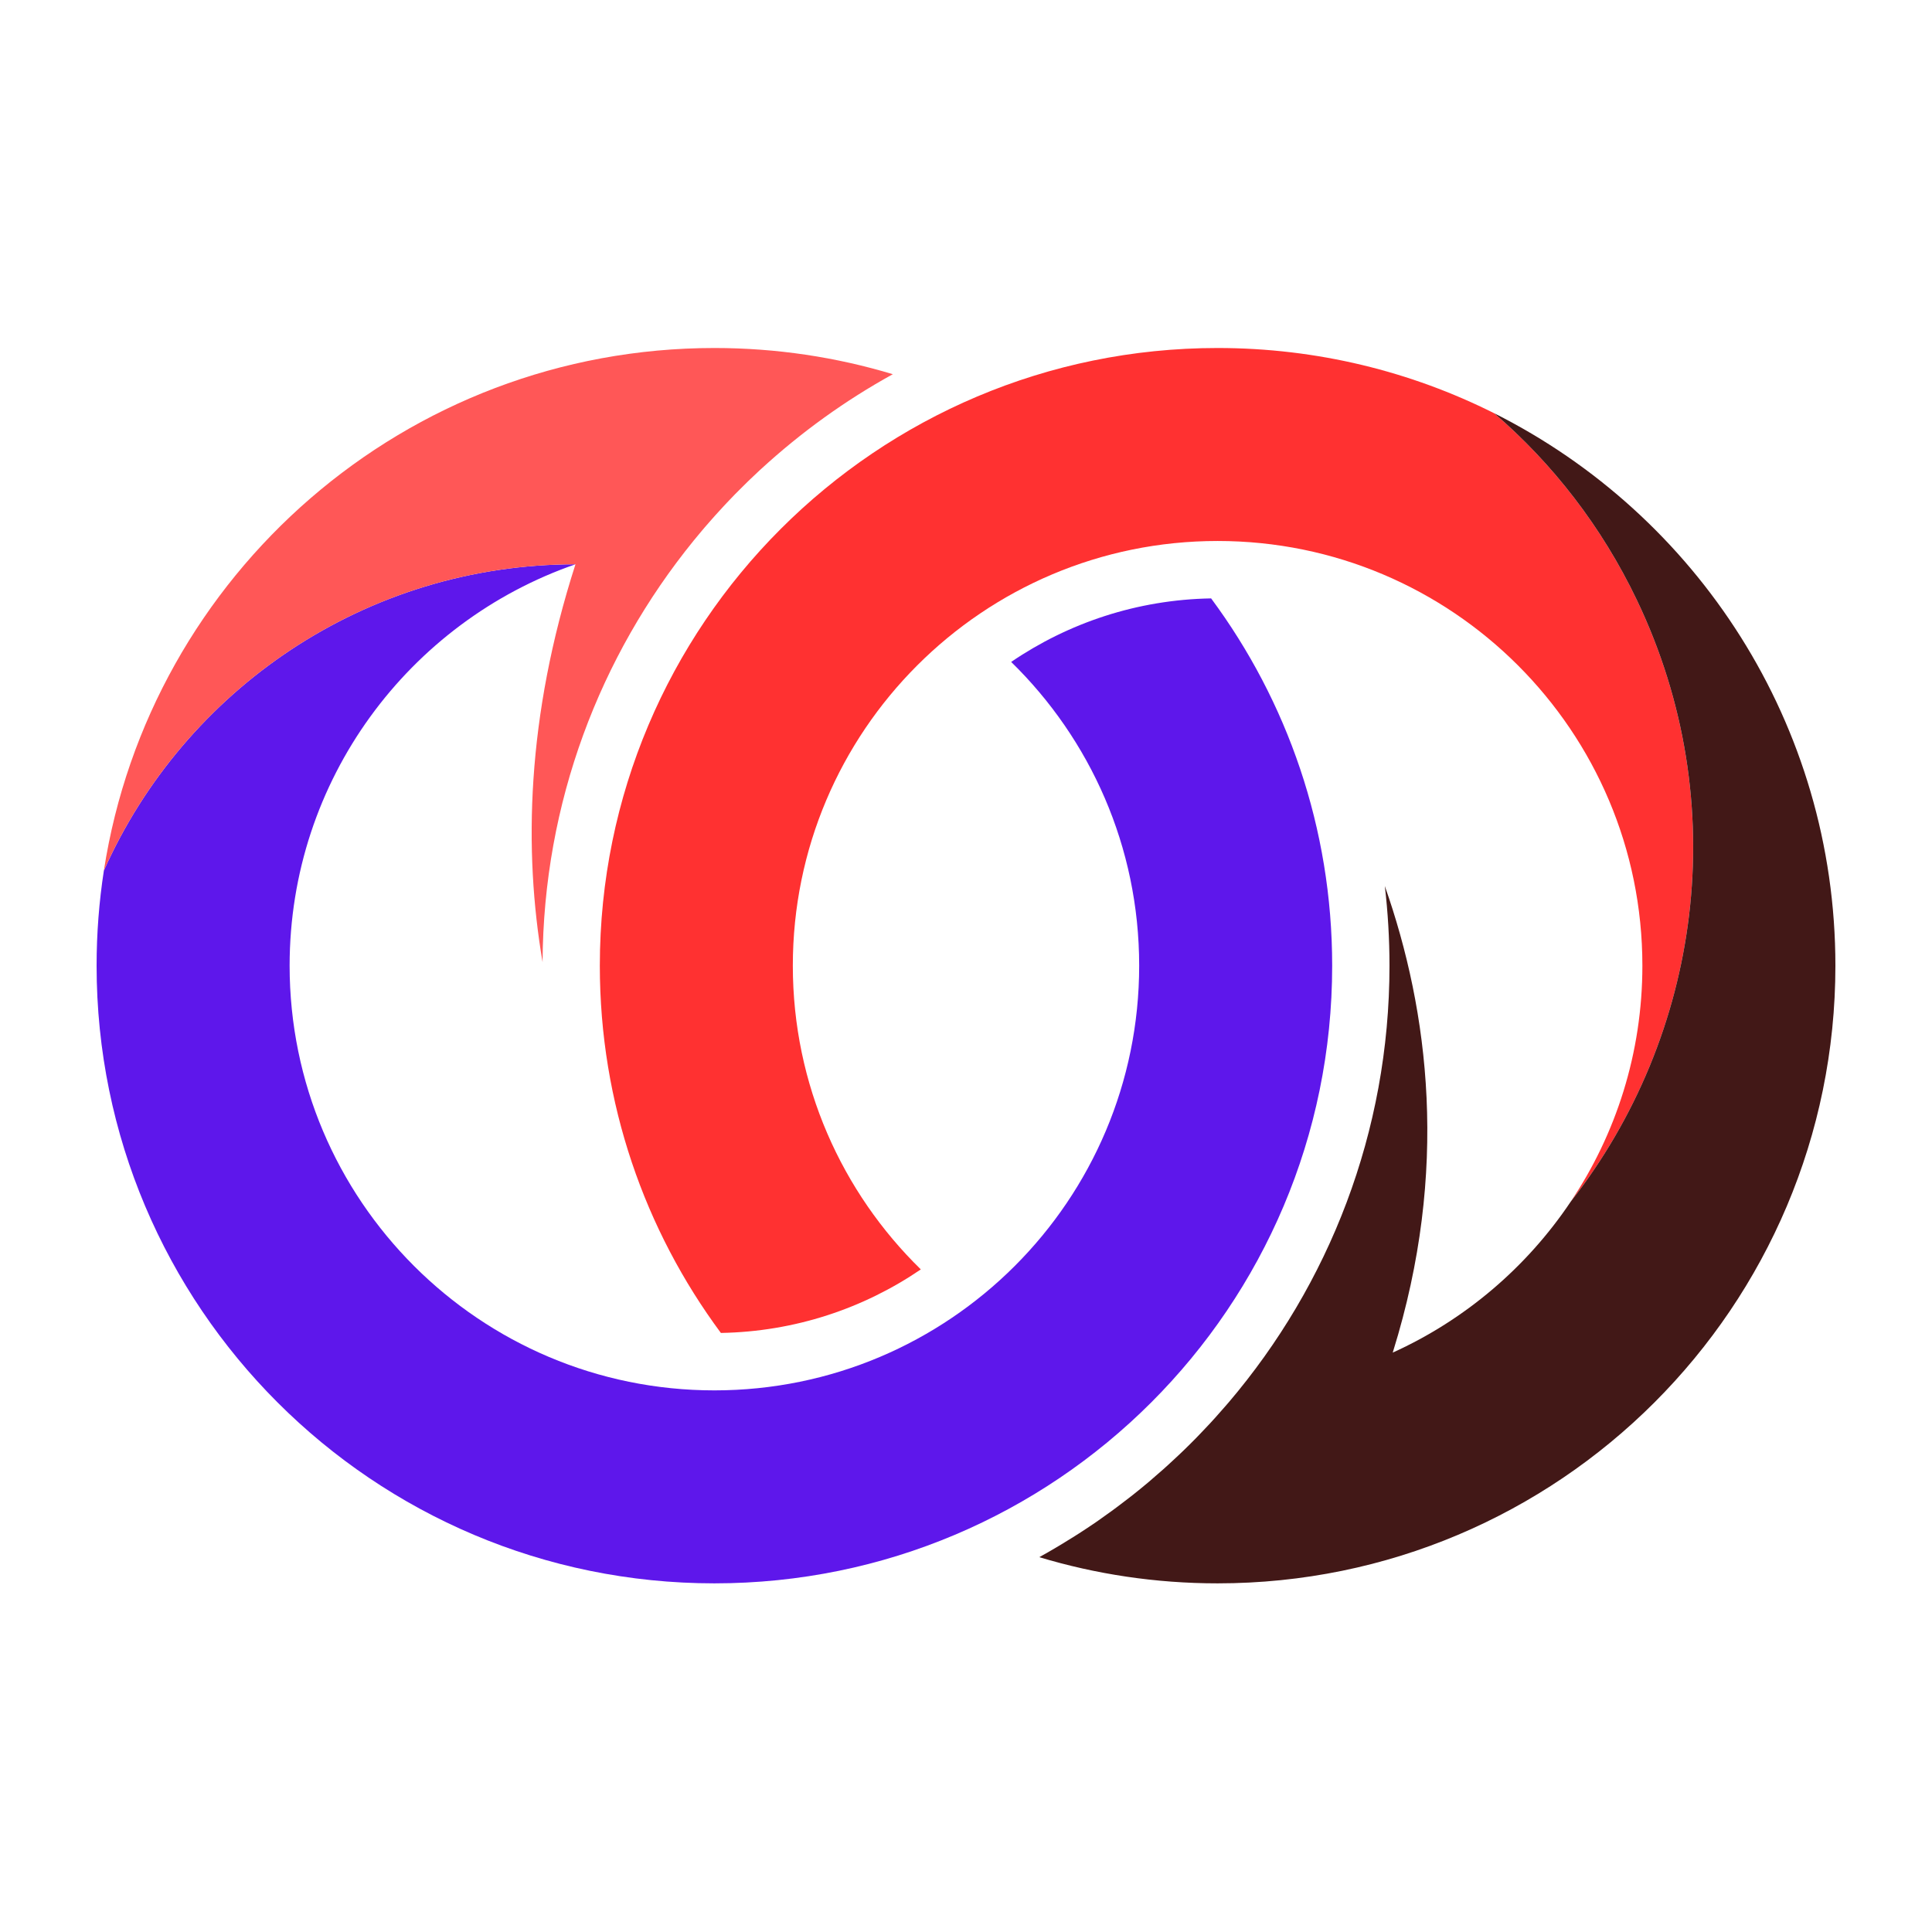 <svg xmlns="http://www.w3.org/2000/svg" xmlns:xlink="http://www.w3.org/1999/xlink" width="500" zoomAndPan="magnify" viewBox="0 0 375 375" height="500" preserveAspectRatio="xMidYMid meet" version="1.0"><defs><clipPath id="53a1bd8563"><path d="M 18.75 109 L 259 109 L 259 307.477 L 18.75 307.477 Z M 18.75 109 " clip-rule="nonzero"/></clipPath><clipPath id="c85acde544"><path d="M 20 67.477 L 174 67.477 L 174 187 L 20 187 Z M 20 67.477 " clip-rule="nonzero"/></clipPath><clipPath id="c5fe743112"><path d="M 116 67.477 L 329 67.477 L 329 259 L 116 259 Z M 116 67.477 " clip-rule="nonzero"/></clipPath><clipPath id="0affd58c94"><path d="M 201 80 L 356.25 80 L 356.25 307.477 L 201 307.477 Z M 201 80 " clip-rule="nonzero"/></clipPath></defs><g clip-path="url(#53a1bd8563)"><path fill="#5e17eb" d="M 20.164 168.973 C 19.234 174.992 18.75 181.16 18.75 187.438 C 18.75 253.652 72.438 307.328 138.664 307.328 C 204.887 307.328 258.574 253.652 258.574 187.438 C 258.574 160.734 249.84 136.07 235.078 116.148 C 220.707 116.395 207.371 120.914 196.266 128.48 C 211.59 143.449 221.113 164.324 221.113 187.438 C 221.113 232.965 184.199 269.871 138.664 269.871 C 93.129 269.871 56.215 232.965 56.215 187.438 C 56.215 151.355 79.406 120.699 111.699 109.527 C 70.875 109.527 35.766 133.949 20.164 168.973 " fill-opacity="1" fill-rule="nonzero"/></g><g clip-path="url(#c85acde544)"><path fill="#ff5757" d="M 111.699 109.527 C 102.164 139.184 101.629 165.148 105.312 186.742 C 105.473 155.777 116.441 127.328 134.617 104.961 C 135.102 104.371 135.586 103.785 136.074 103.207 C 136.297 102.945 136.516 102.68 136.738 102.418 C 137.223 101.855 137.711 101.293 138.207 100.738 C 138.438 100.477 138.668 100.215 138.906 99.953 C 139.406 99.398 139.906 98.848 140.418 98.301 C 140.648 98.051 140.883 97.801 141.113 97.555 C 141.637 97 142.168 96.449 142.699 95.902 C 142.918 95.684 143.137 95.465 143.355 95.246 C 143.918 94.68 144.48 94.113 145.055 93.559 C 145.227 93.387 145.41 93.219 145.586 93.047 C 146.211 92.449 146.832 91.852 147.469 91.266 C 147.555 91.188 147.645 91.109 147.73 91.031 C 155.461 83.93 164.035 77.738 173.297 72.633 C 162.332 69.328 150.707 67.547 138.664 67.547 C 78.715 67.547 29.047 111.527 20.164 168.973 C 35.766 133.949 70.875 109.527 111.699 109.527 " fill-opacity="1" fill-rule="nonzero"/></g><g clip-path="url(#c5fe743112)"><path fill="#ff3131" d="M 116.426 187.438 C 116.426 214.141 125.156 238.797 139.922 258.723 C 154.289 258.473 167.629 253.965 178.73 246.391 C 163.41 231.426 153.887 210.547 153.887 187.438 C 153.887 141.91 190.801 105.004 236.336 105.004 C 281.871 105.004 318.785 141.91 318.785 187.438 C 318.785 204.41 313.648 220.172 304.848 233.281 C 330.141 201.031 336.605 155.992 317.738 116.512 C 310.883 102.172 301.355 89.977 290.043 80.223 C 273.887 72.113 255.645 67.547 236.336 67.547 C 170.109 67.547 116.426 121.223 116.426 187.438 " fill-opacity="1" fill-rule="nonzero"/></g><g clip-path="url(#0affd58c94)"><path fill="#421817" d="M 317.738 116.512 C 336.605 155.992 330.141 201.031 304.848 233.281 C 296.332 245.973 284.383 256.176 270.324 262.543 L 270.383 262.355 C 268.711 263.262 267.008 264.129 265.27 264.957 C 267.008 264.129 268.711 263.262 270.383 262.355 C 281.336 227.203 277.328 196.246 268.793 171.977 C 269.391 177.074 269.699 182.23 269.699 187.438 C 269.699 219.75 257.93 249.367 238.461 272.23 C 238.16 272.586 237.852 272.934 237.543 273.281 C 237.012 273.898 236.473 274.508 235.93 275.113 C 235.57 275.512 235.203 275.906 234.844 276.301 C 234.293 276.891 233.734 277.48 233.176 278.062 C 232.855 278.402 232.535 278.738 232.207 279.074 C 231.367 279.934 230.512 280.777 229.648 281.613 C 229.352 281.906 229.039 282.188 228.738 282.477 C 228.102 283.082 227.457 283.68 226.809 284.27 C 226.461 284.59 226.109 284.902 225.758 285.219 C 225.055 285.844 224.344 286.461 223.629 287.07 C 223.371 287.297 223.113 287.523 222.852 287.742 C 221.898 288.543 220.93 289.332 219.957 290.105 C 219.66 290.34 219.363 290.566 219.066 290.797 C 218.32 291.375 217.574 291.945 216.82 292.508 C 216.488 292.758 216.156 293.004 215.824 293.246 C 214.934 293.898 214.031 294.543 213.121 295.176 C 212.969 295.277 212.824 295.383 212.672 295.488 C 211.617 296.211 210.547 296.922 209.469 297.613 C 209.164 297.809 208.863 298 208.555 298.195 C 207.73 298.715 206.898 299.23 206.059 299.734 C 205.738 299.93 205.418 300.121 205.094 300.312 C 203.98 300.973 202.859 301.621 201.723 302.246 C 212.68 305.547 224.301 307.328 236.336 307.328 C 302.562 307.328 356.25 253.652 356.25 187.438 C 356.25 140.527 329.301 99.922 290.043 80.223 C 301.355 89.977 310.883 102.172 317.738 116.512 " fill-opacity="1" fill-rule="nonzero"/></g></svg>